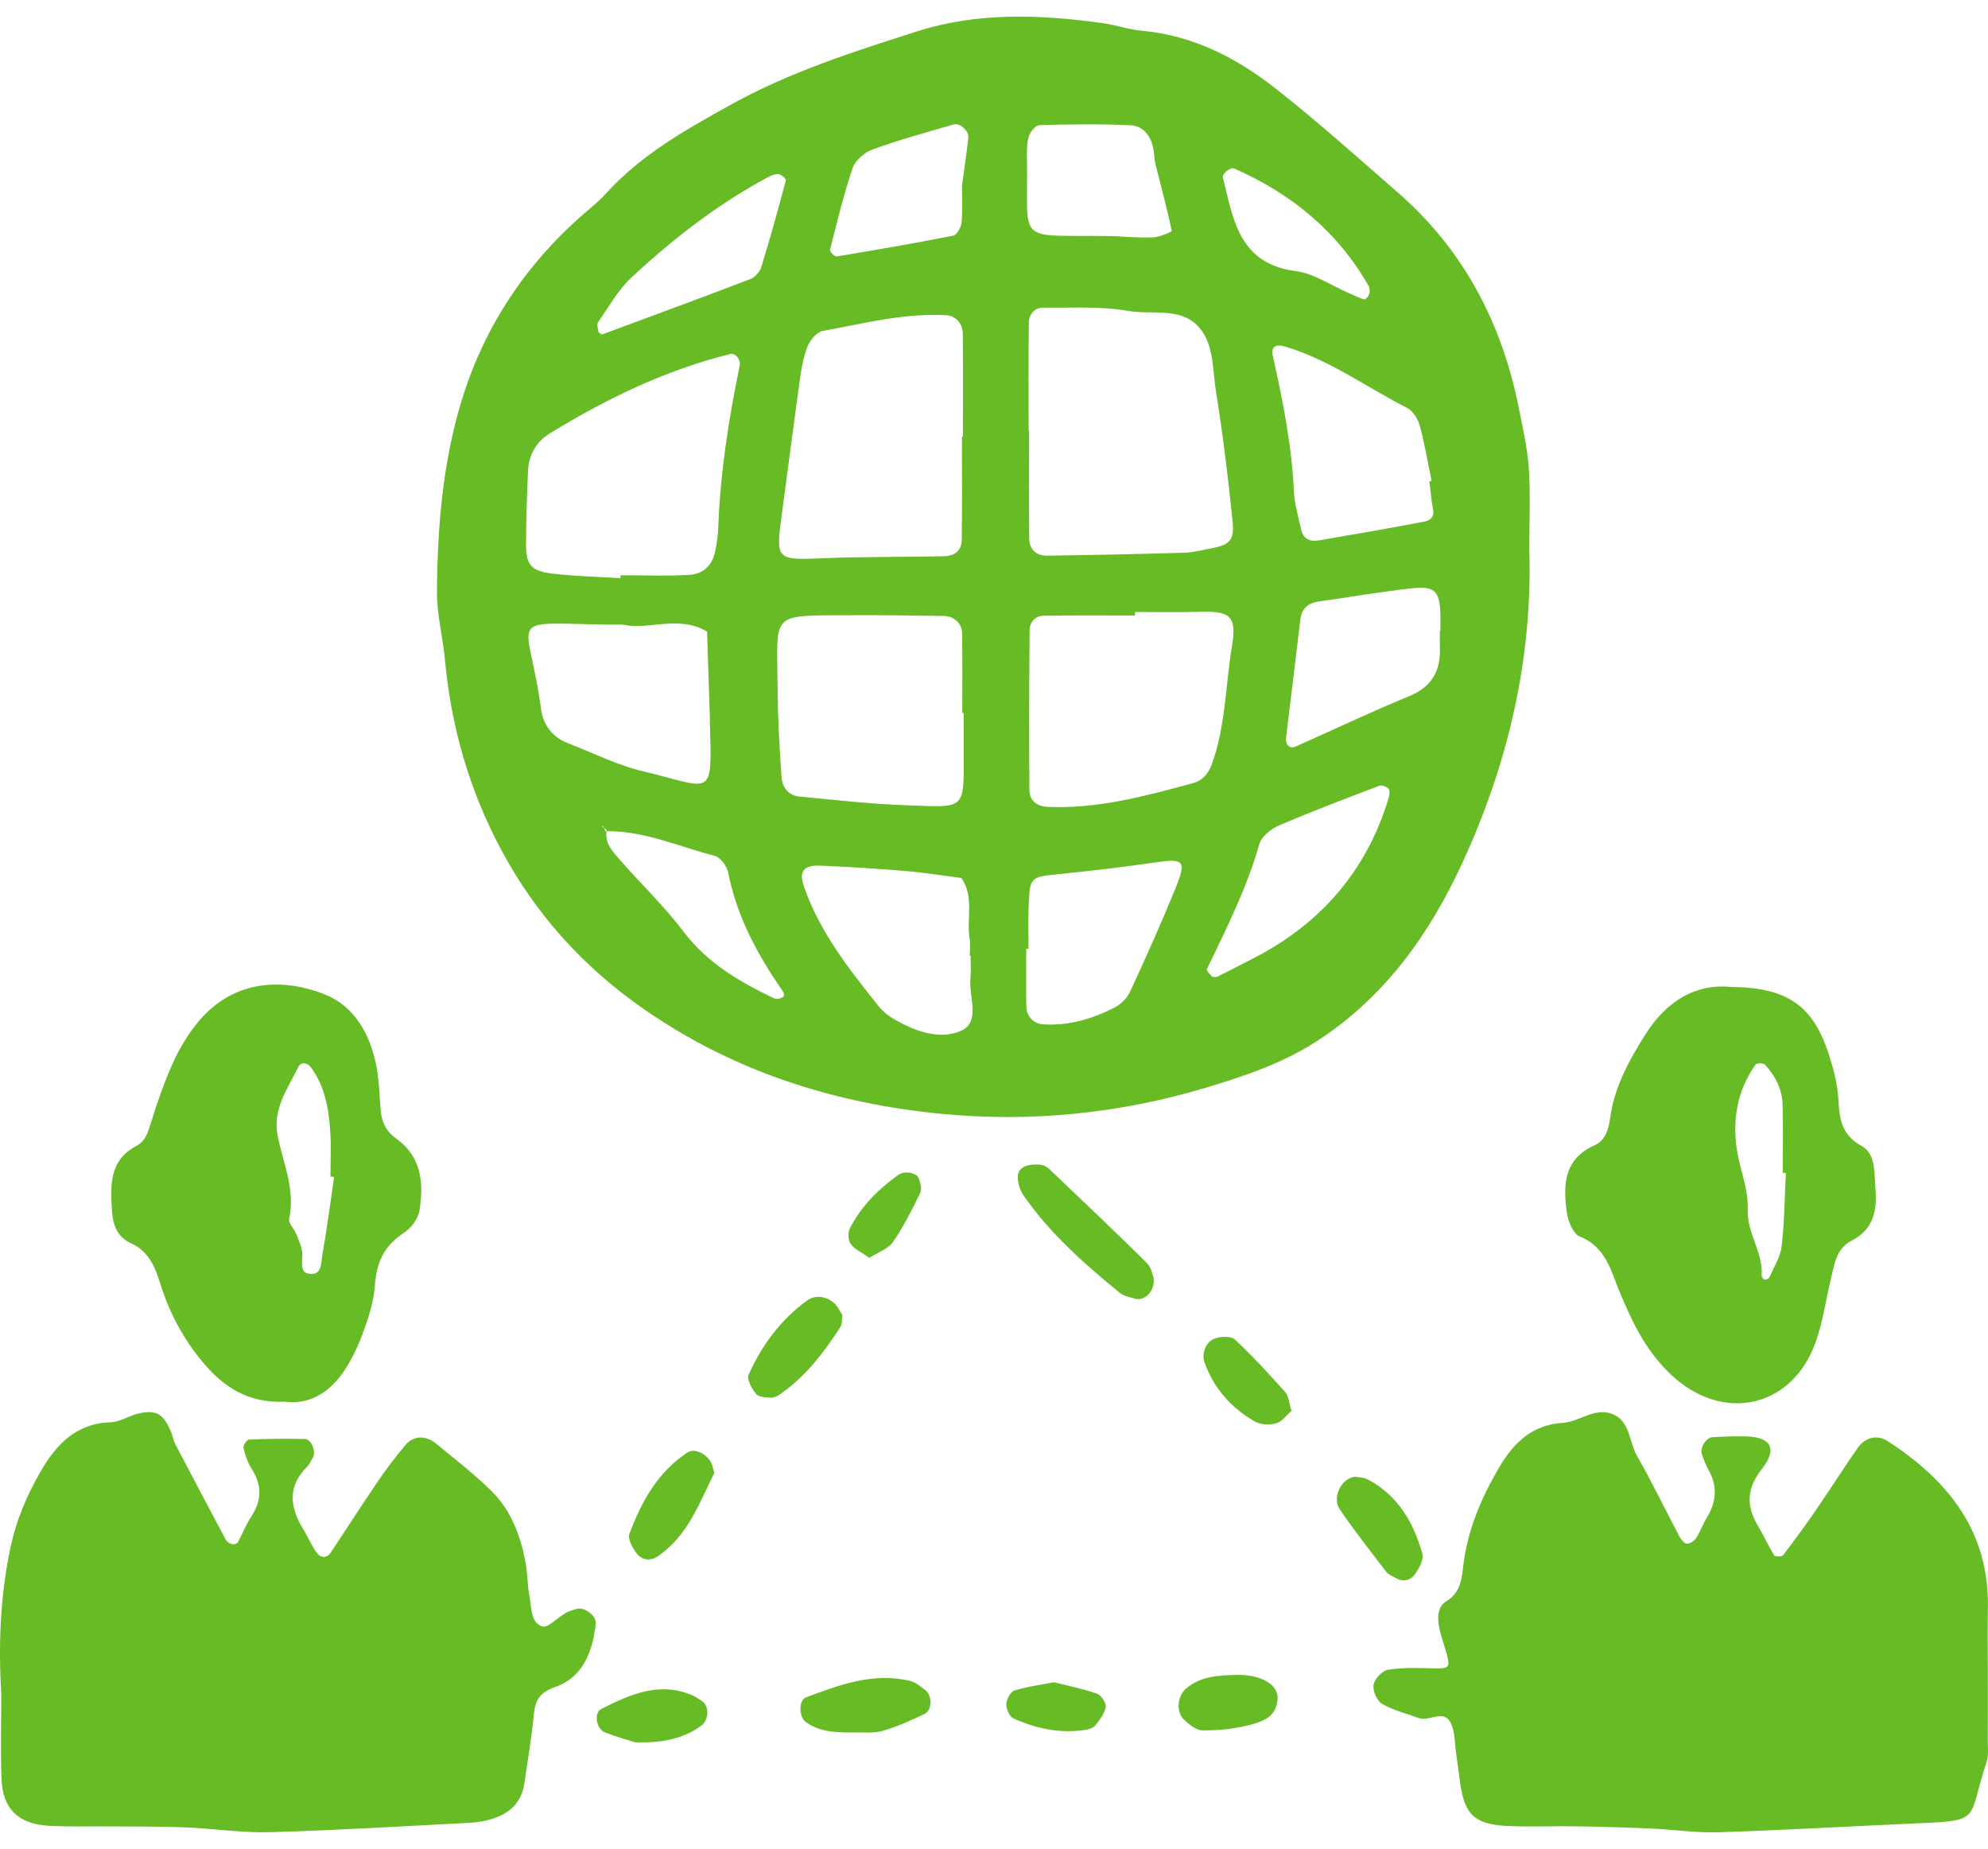 <svg width="100" height="93" viewBox="0 0 100 93" fill="none" xmlns="http://www.w3.org/2000/svg">
<path fill-rule="evenodd" clip-rule="evenodd" d="M73.563 43.394C75.862 38.402 77.105 33.121 76.925 27.582C76.925 26.243 76.991 24.898 76.902 23.564C76.832 22.521 76.592 21.487 76.385 20.457C75.529 16.202 73.601 12.541 70.299 9.669C68.278 7.911 66.284 6.117 64.18 4.464C62.208 2.914 60.005 1.777 57.429 1.545C56.768 1.483 56.123 1.255 55.463 1.163C52.316 0.729 49.188 0.597 46.093 1.589C42.908 2.61 39.726 3.621 36.778 5.256C34.515 6.513 32.266 7.769 30.498 9.715C30.242 9.998 29.954 10.256 29.662 10.502C26.582 13.089 24.398 16.306 23.225 20.134C22.271 23.253 22.003 26.509 21.979 29.763C21.971 30.898 22.275 32.034 22.38 33.173C22.692 36.539 23.59 39.7 25.195 42.712C26.951 46.005 29.348 48.639 32.382 50.751C36.891 53.889 41.959 55.501 47.36 56.023C51.869 56.459 56.343 56.008 60.695 54.698C62.609 54.121 64.504 53.485 66.222 52.379C69.652 50.172 71.91 46.98 73.563 43.394ZM42.889 8.453C43.021 8.065 43.486 7.664 43.889 7.518C45.225 7.035 46.6 6.658 47.965 6.26C48.295 6.165 48.749 6.589 48.709 6.932C48.624 7.685 48.513 8.435 48.388 9.367C48.388 9.856 48.426 10.524 48.369 11.184C48.348 11.425 48.135 11.816 47.954 11.852C46.002 12.239 44.042 12.575 42.079 12.899C41.984 12.915 41.73 12.649 41.751 12.566C42.102 11.187 42.433 9.797 42.889 8.453ZM40.619 17.43C40.747 17.11 41.077 16.701 41.372 16.649C43.432 16.276 45.475 15.732 47.601 15.856C48.066 15.884 48.427 16.256 48.431 16.805C48.444 18.524 48.436 20.243 48.436 21.963H48.386C48.386 23.682 48.399 25.401 48.379 27.119C48.374 27.675 48.059 27.967 47.474 27.978C45.47 28.02 43.462 27.997 41.459 28.077C39.034 28.175 39.014 28.182 39.324 25.888C39.631 23.621 39.92 21.353 40.236 19.088C40.314 18.527 40.409 17.951 40.619 17.43ZM30.086 16.204C30.628 15.428 31.102 14.569 31.784 13.936C33.873 12.003 36.115 10.255 38.641 8.907C38.804 8.82 39.009 8.74 39.181 8.764C39.316 8.783 39.55 8.998 39.531 9.071C39.143 10.527 38.741 11.982 38.298 13.423C38.224 13.665 37.983 13.945 37.753 14.033C35.279 14.981 32.792 15.893 30.286 16.823C30.247 16.799 30.127 16.765 30.113 16.707C30.078 16.542 30.009 16.315 30.086 16.204ZM26.56 23.695C26.595 22.885 26.965 22.224 27.66 21.797C30.507 20.052 33.49 18.608 36.752 17.801C36.983 17.744 37.268 18.093 37.211 18.367C36.657 21.067 36.227 23.784 36.13 26.547C36.117 26.924 36.059 27.304 35.987 27.676C35.847 28.416 35.413 28.876 34.632 28.918C33.497 28.98 32.354 28.934 31.212 28.934C31.212 28.983 31.211 29.032 31.21 29.08C30.073 29.009 28.93 28.986 27.799 28.853C26.726 28.728 26.462 28.415 26.462 27.404C26.464 26.166 26.505 24.929 26.56 23.695ZM28.577 37.385C27.785 37.082 27.323 36.456 27.217 35.673C26.584 30.884 25.225 31.332 30.538 31.416C30.73 31.42 30.921 31.417 31.337 31.417C32.584 31.714 34.14 30.911 35.567 31.769C35.614 33.191 35.661 34.611 35.705 36.031C35.709 36.127 35.705 36.222 35.708 36.317C35.82 40.261 35.882 39.634 32.316 38.786C31.032 38.482 29.822 37.861 28.577 37.385ZM39.21 50.222C39.124 50.244 39.013 50.249 38.935 50.212C37.213 49.384 35.594 48.456 34.394 46.871C33.42 45.584 32.239 44.458 31.174 43.239C30.822 42.835 30.419 42.426 30.512 41.809C30.491 41.809 30.469 41.808 30.447 41.808C30.429 41.751 30.413 41.695 30.391 41.643C30.341 41.604 30.292 41.565 30.243 41.525C30.289 41.549 30.352 41.562 30.377 41.601C30.384 41.614 30.385 41.63 30.391 41.643C30.432 41.675 30.473 41.708 30.513 41.74C30.508 41.765 30.515 41.785 30.512 41.809C32.425 41.784 34.157 42.587 35.959 43.05C36.242 43.123 36.566 43.569 36.629 43.89C37.063 46.089 38.09 48.002 39.348 49.812C39.496 50.026 39.481 50.15 39.21 50.222ZM39.312 39.101C39.21 37.585 39.122 36.065 39.114 34.545C39.094 30.82 38.679 30.962 42.617 30.943C44.236 30.935 45.854 30.954 47.472 30.981C47.997 30.99 48.389 31.356 48.395 31.858C48.416 33.189 48.403 34.523 48.403 35.855H48.474C48.474 36.521 48.473 37.188 48.474 37.855C48.491 40.784 48.572 40.609 45.606 40.504C43.804 40.44 42.005 40.235 40.208 40.063C39.666 40.013 39.347 39.598 39.312 39.101ZM48.336 51.849C47.197 52.338 45.904 51.832 44.815 51.162C44.574 51.015 44.356 50.809 44.179 50.587C42.69 48.723 41.212 46.849 40.425 44.547C40.184 43.837 40.427 43.503 41.254 43.539C42.683 43.599 44.11 43.688 45.537 43.808C46.48 43.887 47.417 44.04 48.357 44.16C49.024 45.107 48.602 46.203 48.774 47.218C48.822 47.497 48.782 47.79 48.782 48.076H48.822C48.822 48.458 48.852 48.844 48.815 49.222C48.728 50.133 49.341 51.418 48.336 51.849ZM72.453 30.867C72.461 31.151 72.453 31.437 72.453 31.721H72.427C72.427 32.006 72.419 32.291 72.429 32.576C72.47 33.742 72.031 34.543 70.887 35.014C68.96 35.808 67.077 36.705 65.169 37.552C64.877 37.682 64.649 37.456 64.693 37.098C64.932 35.121 65.171 33.142 65.409 31.165C65.474 30.621 65.782 30.333 66.314 30.257C67.909 30.03 69.498 29.755 71.098 29.583C72.172 29.469 72.421 29.763 72.453 30.867ZM70.786 20.521C71.078 20.67 71.326 21.077 71.418 21.413C71.666 22.325 71.819 23.264 72.012 24.191C71.975 24.199 71.94 24.206 71.903 24.212C71.962 24.686 71.993 25.163 72.085 25.629C72.164 26.02 71.91 26.187 71.654 26.235C69.879 26.572 68.098 26.881 66.315 27.184C65.898 27.256 65.558 27.101 65.457 26.657C65.31 26.008 65.117 25.354 65.085 24.695C64.977 22.4 64.53 20.164 64.033 17.934C63.921 17.434 64.143 17.279 64.675 17.439C66.89 18.109 68.754 19.485 70.786 20.521ZM62.089 8.478C64.959 9.743 67.278 11.638 68.849 14.39C68.892 14.467 68.886 14.572 68.904 14.663C68.876 14.747 68.867 14.842 68.816 14.909C68.766 14.977 68.658 15.076 68.61 15.059C68.34 14.966 68.08 14.842 67.818 14.729C66.943 14.352 66.098 13.754 65.189 13.638C62.325 13.271 62.032 11.039 61.515 8.924C61.466 8.725 61.898 8.394 62.089 8.478ZM61.165 19.692C61.516 21.851 61.777 24.028 62 26.204C62.099 27.178 61.861 27.398 60.968 27.572C60.5 27.664 60.03 27.788 59.557 27.801C57.266 27.869 54.976 27.916 52.684 27.949C52.12 27.958 51.778 27.636 51.772 27.09C51.755 25.276 51.766 23.462 51.766 21.648H51.742C51.742 19.836 51.727 18.022 51.754 16.209C51.761 15.804 52.047 15.471 52.477 15.475C53.904 15.489 55.358 15.393 56.751 15.638C57.934 15.846 59.354 15.432 60.275 16.421C61.085 17.291 60.983 18.578 61.165 19.692ZM51.752 6.866C51.82 6.636 52.091 6.3 52.279 6.294C53.806 6.251 55.337 6.231 56.863 6.299C57.473 6.327 57.873 6.801 58.003 7.424C58.062 7.705 58.058 7.999 58.127 8.276C58.402 9.386 58.708 10.49 58.938 11.61C58.949 11.66 58.308 11.936 57.968 11.943C57.108 11.961 56.247 11.885 56.03 11.877C50.964 11.789 51.742 12.42 51.657 8.003C51.649 7.622 51.644 7.223 51.752 6.866ZM59.136 44.663C58.417 46.428 57.637 48.168 56.837 49.897C56.691 50.216 56.371 50.522 56.055 50.683C54.936 51.25 53.752 51.603 52.473 51.522C51.99 51.49 51.631 51.13 51.624 50.587C51.612 49.632 51.621 48.674 51.621 47.718H51.737C51.737 47.048 51.718 46.379 51.74 45.71C51.793 44.086 51.802 44.113 53.292 43.963C54.907 43.8 56.521 43.608 58.127 43.376C59.55 43.168 59.695 43.285 59.136 44.663ZM60.008 39.391C57.614 40.039 55.219 40.693 52.702 40.583C52.136 40.56 51.781 40.257 51.779 39.722C51.766 37.049 51.766 34.375 51.789 31.701C51.793 31.292 52.074 30.973 52.511 30.967C54.038 30.947 55.566 30.958 57.091 30.958V30.781C58.142 30.781 59.194 30.809 60.243 30.774C61.858 30.719 62.23 30.933 61.969 32.504C61.644 34.474 61.653 36.505 60.965 38.416C60.795 38.897 60.5 39.258 60.008 39.391ZM63.024 48.213C62.429 48.517 61.839 48.828 61.239 49.124C61.164 49.161 61.054 49.128 60.965 49.128C60.87 48.995 60.673 48.819 60.706 48.752C61.697 46.692 62.723 44.653 63.355 42.436C63.462 42.059 63.948 41.684 64.347 41.514C66.007 40.802 67.698 40.162 69.388 39.521C69.513 39.473 69.774 39.571 69.855 39.684C69.932 39.791 69.888 40.02 69.839 40.178C68.725 43.836 66.409 46.48 63.024 48.213ZM99.988 87.498C99.995 86.353 99.99 85.206 99.99 84.058C99.99 83.008 99.97 81.956 99.994 80.906C100.077 77.042 98.011 74.469 94.959 72.487C94.446 72.154 93.838 72.27 93.453 72.818C92.74 73.833 92.08 74.886 91.375 75.909C90.836 76.693 90.275 77.463 89.695 78.219C89.635 78.3 89.292 78.307 89.252 78.239C88.954 77.756 88.716 77.231 88.425 76.743C87.822 75.727 87.861 74.852 88.638 73.868C89.422 72.876 89.074 72.283 87.864 72.249C87.291 72.233 86.717 72.258 86.144 72.285C85.823 72.3 85.499 72.82 85.606 73.138C85.698 73.406 85.798 73.68 85.938 73.925C86.415 74.763 86.332 75.561 85.841 76.361C85.643 76.684 85.523 77.054 85.314 77.37C85.223 77.51 84.998 77.653 84.848 77.639C84.712 77.628 84.556 77.426 84.474 77.273C83.761 75.928 83.105 74.551 82.346 73.231C81.935 72.515 82.006 71.456 81.079 71.112C80.199 70.784 79.432 71.518 78.592 71.569C77.072 71.665 76.146 72.571 75.44 73.759C74.508 75.327 73.799 76.997 73.595 78.834C73.519 79.515 73.425 80.124 72.755 80.538C72.307 80.813 72.298 81.358 72.389 81.836C72.479 82.302 72.652 82.75 72.776 83.207C72.957 83.877 72.877 83.932 72.089 83.913C71.332 83.894 70.564 83.865 69.825 83.983C69.534 84.03 69.148 84.438 69.094 84.733C69.041 85.03 69.257 85.546 69.512 85.695C70.075 86.024 70.738 86.184 71.363 86.41C71.885 86.6 72.585 85.994 72.935 86.588C73.205 87.046 73.167 87.689 73.254 88.25C73.327 88.72 73.38 89.194 73.446 89.665C73.672 91.286 74.179 91.77 75.873 91.844C77.017 91.894 78.167 91.841 79.312 91.859C80.553 91.879 81.792 91.915 83.032 91.969C84.173 92.02 85.316 92.196 86.454 92.159C89.794 92.05 93.129 91.853 96.466 91.707C99.743 91.566 98.957 91.538 99.925 88.637C100.042 88.29 99.986 87.881 99.988 87.498ZM28.978 80.93C28.798 80.989 28.61 81.04 28.448 81.133C28.042 81.364 27.561 81.896 27.272 81.803C26.681 81.614 26.749 80.86 26.638 80.317C26.523 79.758 26.545 79.171 26.441 78.607C26.192 77.272 25.725 76.001 24.756 75.03C23.88 74.154 22.886 73.395 21.928 72.604C21.419 72.183 20.798 72.201 20.397 72.678C19.904 73.26 19.442 73.872 19.012 74.502C18.204 75.688 17.432 76.898 16.636 78.091C16.434 78.397 16.122 78.352 15.947 78.118C15.668 77.741 15.486 77.291 15.239 76.888C14.569 75.795 14.464 74.754 15.447 73.771C15.578 73.64 15.657 73.454 15.749 73.288C15.906 73.006 15.654 72.385 15.346 72.378C14.406 72.357 13.464 72.366 12.524 72.405C12.421 72.409 12.22 72.704 12.248 72.822C12.331 73.182 12.452 73.555 12.651 73.864C13.176 74.679 13.182 75.453 12.649 76.264C12.389 76.661 12.21 77.111 11.986 77.532C11.863 77.765 11.491 77.698 11.337 77.406C10.487 75.809 9.641 74.21 8.802 72.606C8.714 72.44 8.694 72.241 8.622 72.065C8.232 71.104 7.85 70.877 6.923 71.109C6.463 71.223 6.022 71.522 5.565 71.536C3.795 71.593 2.795 72.693 2.009 74.07C1.346 75.232 0.827 76.447 0.539 77.781C0.011 80.237 -0.087 82.71 0.065 85.201C0.065 86.636 0.018 88.073 0.078 89.505C0.139 90.978 0.926 91.74 2.431 91.83C3.48 91.891 4.536 91.853 5.587 91.863C6.831 91.875 8.076 91.859 9.318 91.911C10.747 91.969 12.176 92.196 13.6 92.155C16.944 92.06 20.284 91.852 23.625 91.683C23.912 91.667 24.2 91.628 24.477 91.561C25.483 91.318 26.222 90.793 26.38 89.685C26.542 88.551 26.737 87.419 26.847 86.279C26.917 85.546 27.12 85.133 27.921 84.854C29.334 84.361 29.804 83.075 29.967 81.686C30.018 81.263 29.388 80.797 28.978 80.93ZM79.469 62.196C80.832 62.743 81.042 63.993 81.524 65.112C81.901 65.984 82.293 66.869 82.816 67.656C83.286 68.359 83.865 69.041 84.534 69.55C87.061 71.48 90.136 70.622 91.275 67.655C91.68 66.6 91.827 65.445 92.096 64.335C92.273 63.599 92.356 62.8 93.143 62.4C94.27 61.828 94.429 60.843 94.336 59.73C94.274 58.967 94.345 58.02 93.645 57.639C92.6 57.068 92.529 56.242 92.47 55.251C92.426 54.502 92.226 53.746 91.993 53.027C91.195 50.58 89.916 49.672 87.088 49.641C85.311 49.464 83.839 50.335 82.776 52.015C81.956 53.313 81.215 54.645 81 56.193C80.917 56.793 80.767 57.358 80.193 57.615C78.636 58.314 78.629 59.642 78.817 61.004C78.876 61.437 79.138 62.062 79.469 62.196ZM88.311 53.54C88.365 53.464 88.703 53.466 88.781 53.55C89.307 54.12 89.652 54.797 89.669 55.582C89.696 56.718 89.676 57.856 89.676 58.993C89.729 58.994 89.78 58.994 89.832 58.996C89.77 60.226 89.762 61.462 89.62 62.683C89.559 63.218 89.233 63.726 89.011 64.238C88.981 64.306 88.847 64.375 88.771 64.365C88.709 64.357 88.609 64.229 88.614 64.161C88.694 62.995 87.871 61.994 87.916 60.895C87.96 59.804 87.529 58.867 87.372 57.855C87.135 56.309 87.387 54.84 88.311 53.54ZM6.584 62.53C7.463 62.926 7.788 63.689 8.052 64.534C8.511 66.011 9.222 67.358 10.225 68.544C11.258 69.77 12.496 70.586 14.325 70.501C15.575 70.672 16.6 70.024 17.332 68.92C17.751 68.292 18.066 67.578 18.321 66.866C18.577 66.15 18.811 65.394 18.859 64.641C18.934 63.502 19.328 62.649 20.312 62.013C20.676 61.778 21.037 61.296 21.102 60.88C21.32 59.521 21.21 58.188 19.953 57.288C19.437 56.92 19.202 56.454 19.15 55.852C19.084 55.089 19.073 54.315 18.923 53.569C18.604 51.992 17.813 50.588 16.311 50.005C14.109 49.147 11.613 49.295 9.848 51.549C9.38 52.145 8.983 52.819 8.676 53.511C8.25 54.468 7.902 55.465 7.594 56.467C7.45 56.943 7.314 57.397 6.862 57.636C5.487 58.362 5.554 59.62 5.63 60.885C5.673 61.586 5.891 62.217 6.584 62.53ZM15 53.675C15.13 53.405 15.445 53.425 15.63 53.671C16.342 54.629 16.534 55.751 16.611 56.892C16.663 57.648 16.622 58.412 16.622 59.172C16.684 59.179 16.745 59.188 16.806 59.194C16.615 60.502 16.447 61.813 16.215 63.113C16.145 63.511 16.205 64.205 15.503 64.058C15.082 63.971 15.209 63.48 15.207 63.1C15.205 62.754 15.029 62.4 14.899 62.061C14.799 61.8 14.497 61.525 14.544 61.312C14.867 59.843 14.247 58.519 13.969 57.147C13.695 55.789 14.464 54.774 15 53.675ZM57.684 63.521C56.075 61.926 54.428 60.365 52.784 58.804C52.655 58.681 52.45 58.584 52.278 58.577C52.014 58.565 51.707 58.573 51.489 58.698C51.087 58.926 51.182 59.343 51.28 59.708C51.327 59.885 51.437 60.054 51.543 60.207C52.861 62.086 54.566 63.585 56.324 65.025C56.53 65.193 56.838 65.243 57.106 65.324C57.532 65.454 58.117 64.977 58.028 64.265C57.992 64.184 57.927 63.763 57.684 63.521ZM45.8 84.551C43.944 84.098 42.241 84.738 40.55 85.37C40.163 85.515 40.185 86.356 40.522 86.603C41.266 87.153 42.123 87.147 43.264 87.138C43.464 87.128 43.964 87.187 44.41 87.055C45.128 86.842 45.824 86.535 46.501 86.209C46.906 86.014 46.901 85.264 46.525 84.991C46.296 84.825 46.062 84.614 45.8 84.551ZM42.374 66.136C42.238 65.942 42.119 65.665 41.91 65.502C41.511 65.188 41 65.121 40.59 65.417C39.27 66.378 38.321 67.666 37.657 69.14C37.556 69.37 37.812 69.846 38.028 70.106C38.165 70.273 38.531 70.295 38.796 70.301C38.966 70.305 39.156 70.186 39.307 70.08C40.556 69.194 41.466 68 42.282 66.73C42.372 66.59 42.341 66.371 42.374 66.136ZM70.201 79.367C70.587 79.585 70.963 79.492 71.188 79.164C71.386 78.871 71.628 78.44 71.548 78.154C71.11 76.579 70.321 75.214 68.809 74.416C68.58 74.296 68.283 74.301 68.146 74.274C67.429 74.383 67.007 75.348 67.39 75.911C68.125 76.993 68.938 78.023 69.734 79.062C69.842 79.201 70.039 79.275 70.201 79.367ZM34.588 73.051C33.086 74.037 32.265 75.532 31.66 77.15C31.563 77.407 31.824 77.875 32.039 78.151C32.287 78.466 32.714 78.53 33.069 78.291C34.572 77.282 35.165 75.64 35.916 74.113C35.949 74.046 35.883 73.93 35.862 73.837C35.785 73.265 35.007 72.776 34.588 73.051ZM62.282 84.239C61.376 84.27 60.425 84.266 59.644 84.947C59.242 85.295 59.139 86.086 59.54 86.475C59.795 86.725 60.151 87.023 60.468 87.031C61.209 87.047 61.971 86.972 62.694 86.801C63.416 86.63 64.221 86.41 64.266 85.441C64.301 84.736 63.472 84.248 62.282 84.239ZM34.825 85.269C33.157 84.555 31.688 85.232 30.241 85.959C29.858 86.151 29.991 86.97 30.43 87.137C31.042 87.368 31.676 87.547 31.943 87.632C33.408 87.676 34.4 87.432 35.281 86.792C35.664 86.513 35.685 85.803 35.309 85.558C35.15 85.454 34.996 85.342 34.825 85.269ZM62.116 67.372C61.919 67.189 61.391 67.218 61.084 67.334C60.632 67.505 60.44 68.119 60.587 68.525C61.059 69.826 61.925 70.808 63.106 71.489C63.399 71.659 63.86 71.684 64.192 71.59C64.493 71.504 64.726 71.168 64.964 70.961C64.835 70.549 64.825 70.217 64.657 70.028C63.839 69.113 63.011 68.204 62.116 67.372ZM55.177 85.187C54.472 84.937 53.73 84.793 53.019 84.612C52.31 84.751 51.649 84.831 51.026 85.031C50.829 85.094 50.626 85.471 50.618 85.711C50.609 85.953 50.778 86.338 50.975 86.428C52.118 86.947 53.325 87.204 54.589 87.01C54.77 86.982 54.997 86.912 55.1 86.781C55.319 86.502 55.566 86.184 55.618 85.853C55.651 85.65 55.389 85.262 55.177 85.187ZM43.732 63.264C44.182 62.975 44.678 62.816 44.913 62.476C45.446 61.706 45.872 60.86 46.283 60.015C46.38 59.817 46.303 59.483 46.207 59.254C46.086 58.962 45.482 58.882 45.196 59.087C44.189 59.809 43.321 60.669 42.751 61.778C42.642 61.99 42.66 62.393 42.797 62.575C43 62.847 43.359 63.002 43.732 63.264Z" fill="#67BB25"/>
</svg>
